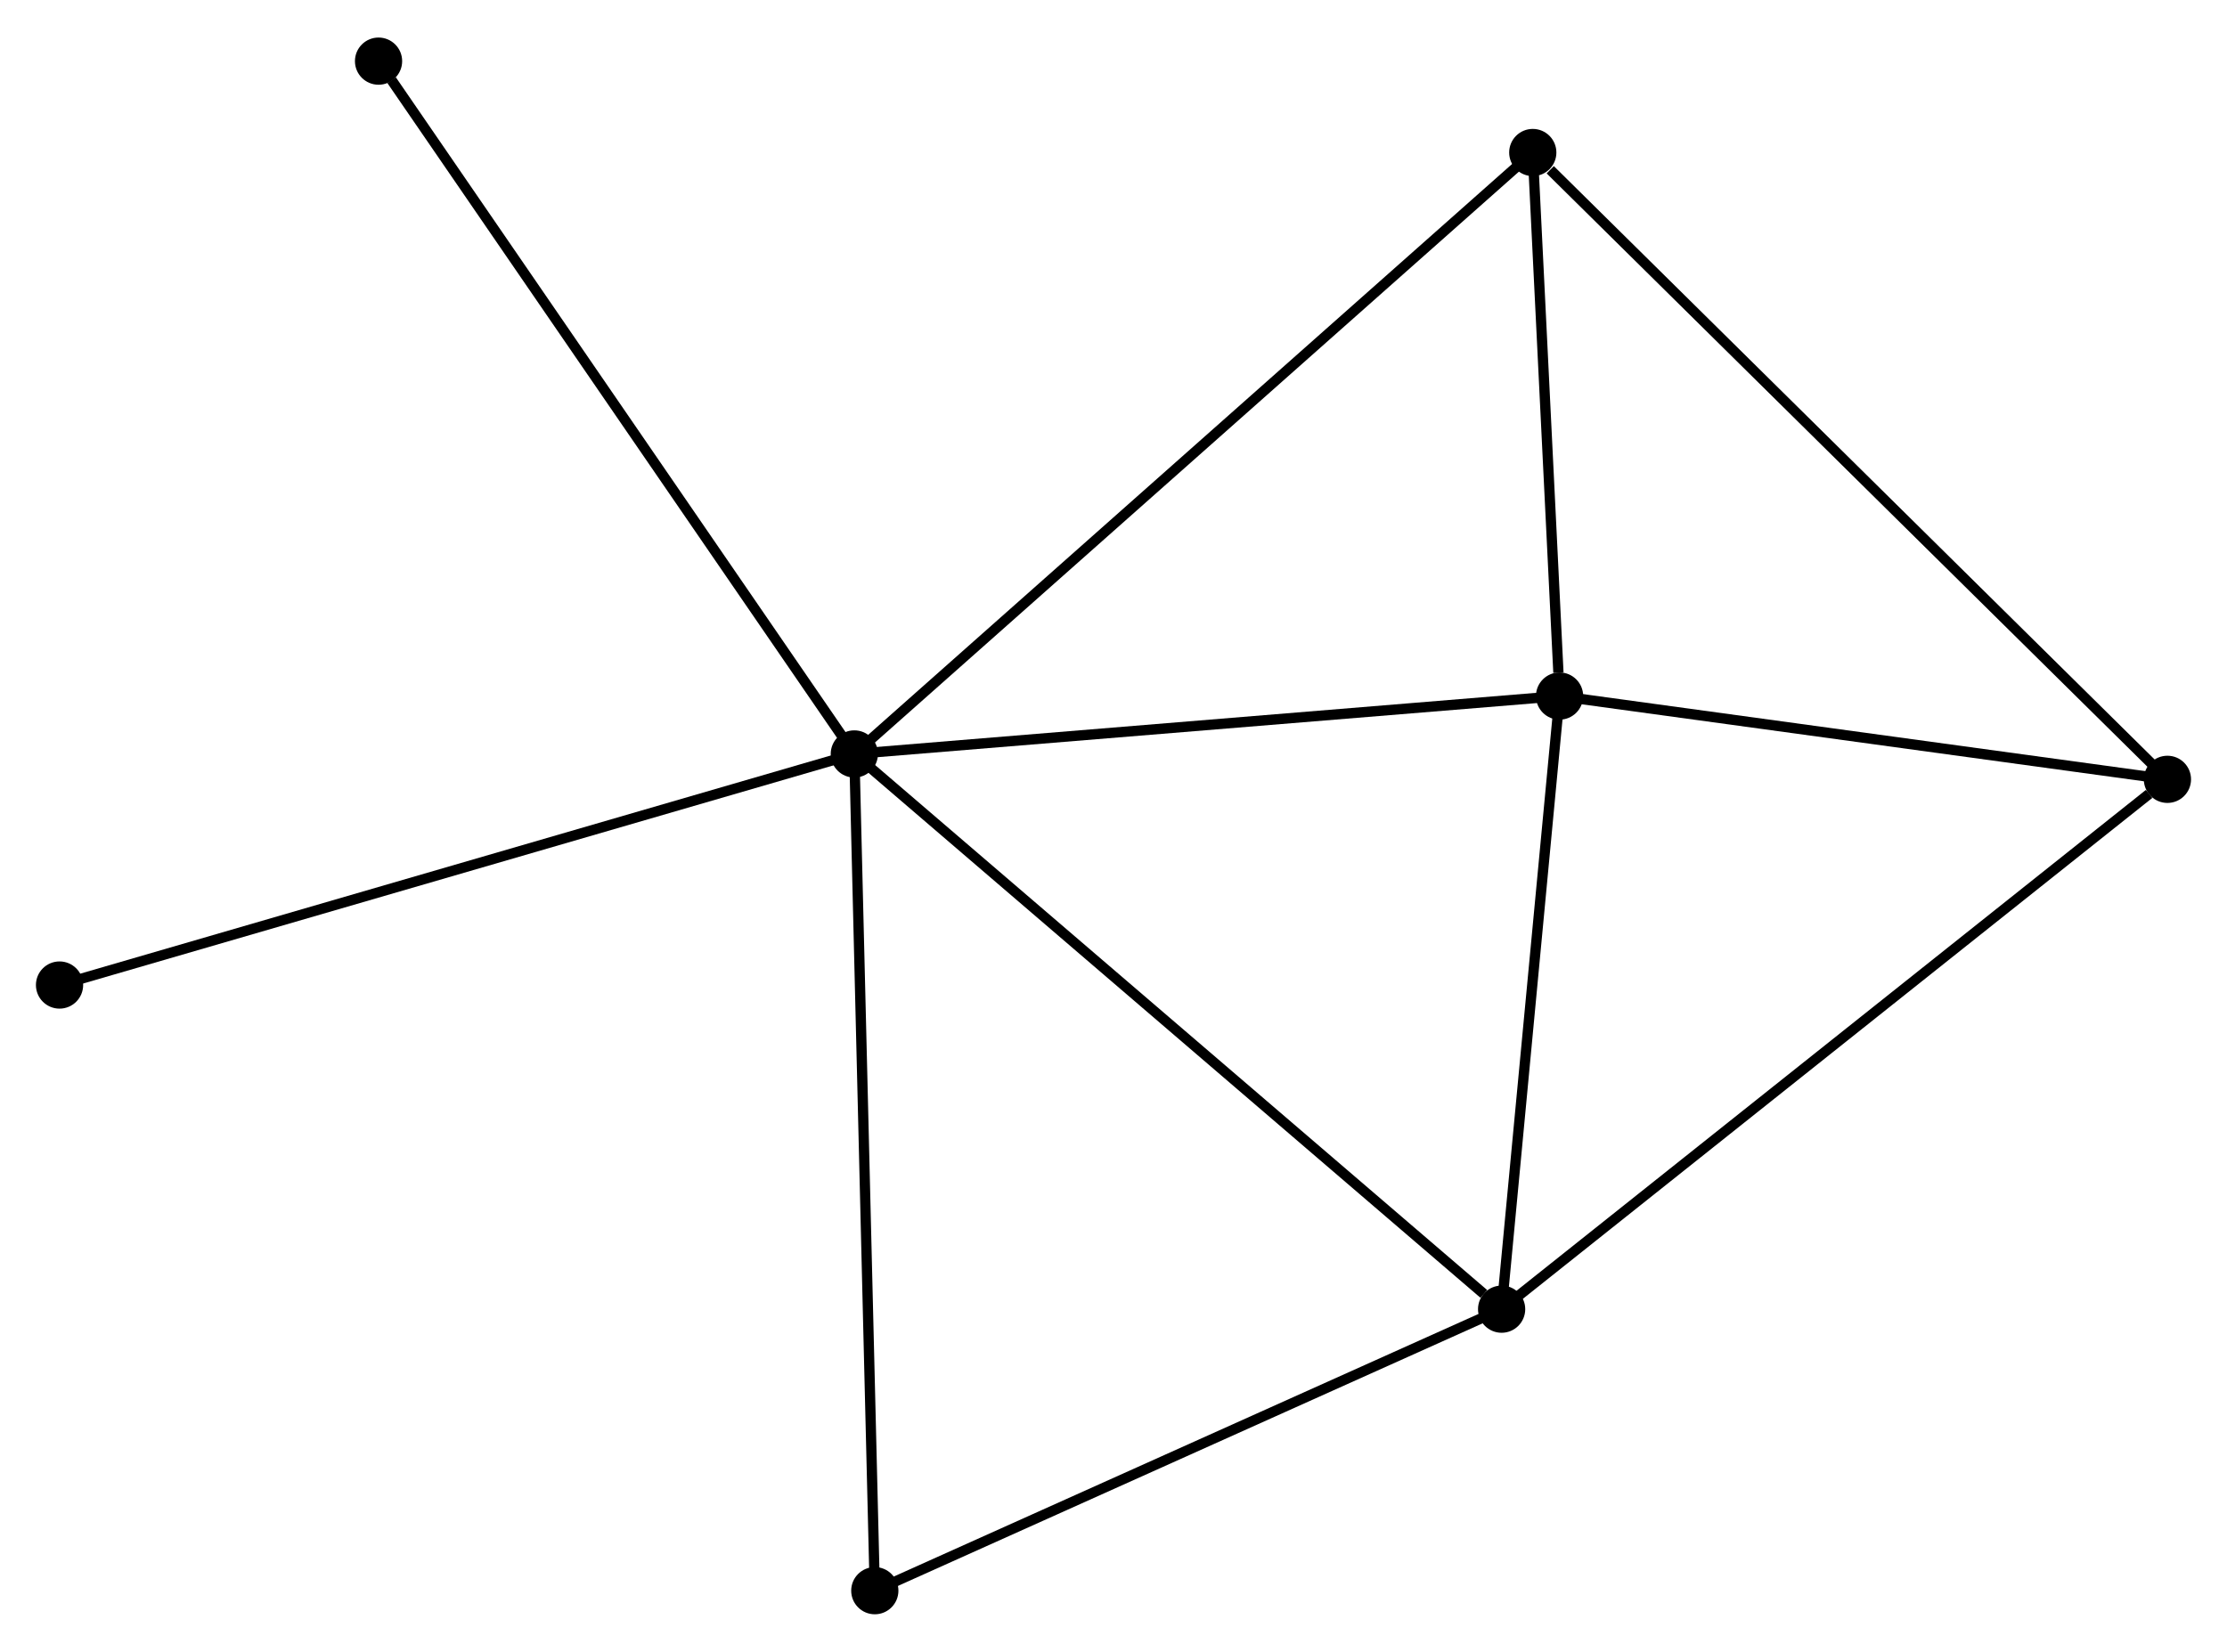 <?xml version="1.0" encoding="UTF-8" standalone="no"?>
<!DOCTYPE svg PUBLIC "-//W3C//DTD SVG 1.1//EN"
 "http://www.w3.org/Graphics/SVG/1.1/DTD/svg11.dtd">
<!-- Generated by graphviz version 2.36.0 (20140111.2315)
 -->
<!-- Title: %3 Pages: 1 -->
<svg width="217pt" height="161pt"
 viewBox="0.00 0.00 216.94 160.64" xmlns="http://www.w3.org/2000/svg" xmlns:xlink="http://www.w3.org/1999/xlink">
<g id="graph0" class="graph" transform="scale(1 1) rotate(0) translate(4 156.637)">
<title>%3</title>
<!-- 0 -->
<g id="node1" class="node"><title>0</title>
<ellipse fill="black" stroke="black" cx="79.223" cy="-83.33" rx="1.8" ry="1.8"/>
</g>
<!-- 1 -->
<g id="node2" class="node"><title>1</title>
<ellipse fill="black" stroke="black" cx="147.923" cy="-88.972" rx="1.8" ry="1.8"/>
</g>
<!-- 0&#45;&#45;1 -->
<g id="edge1" class="edge"><title>0&#45;&#45;1</title>
<path fill="none" stroke="black" d="M81.205,-83.493C91.237,-84.316 136.321,-88.019 146.063,-88.819"/>
</g>
<!-- 2 -->
<g id="node3" class="node"><title>2</title>
<ellipse fill="black" stroke="black" cx="142.278" cy="-29.23" rx="1.8" ry="1.8"/>
</g>
<!-- 0&#45;&#45;2 -->
<g id="edge2" class="edge"><title>0&#45;&#45;2</title>
<path fill="none" stroke="black" d="M80.782,-81.993C89.43,-74.573 131.453,-38.517 140.542,-30.719"/>
</g>
<!-- 4 -->
<g id="node4" class="node"><title>4</title>
<ellipse fill="black" stroke="black" cx="145.313" cy="-141.934" rx="1.8" ry="1.8"/>
</g>
<!-- 0&#45;&#45;4 -->
<g id="edge3" class="edge"><title>0&#45;&#45;4</title>
<path fill="none" stroke="black" d="M80.857,-84.778C90.08,-92.957 135.523,-133.253 143.963,-140.737"/>
</g>
<!-- 5 -->
<g id="node5" class="node"><title>5</title>
<ellipse fill="black" stroke="black" cx="81.218" cy="-1.8" rx="1.8" ry="1.8"/>
</g>
<!-- 0&#45;&#45;5 -->
<g id="edge4" class="edge"><title>0&#45;&#45;5</title>
<path fill="none" stroke="black" d="M79.272,-81.314C79.548,-70.035 80.899,-14.84 81.171,-3.745"/>
</g>
<!-- 6 -->
<g id="node6" class="node"><title>6</title>
<ellipse fill="black" stroke="black" cx="32.876" cy="-150.837" rx="1.8" ry="1.8"/>
</g>
<!-- 0&#45;&#45;6 -->
<g id="edge5" class="edge"><title>0&#45;&#45;6</title>
<path fill="none" stroke="black" d="M78.077,-84.999C71.721,-94.257 40.832,-139.248 34.151,-148.979"/>
</g>
<!-- 7 -->
<g id="node7" class="node"><title>7</title>
<ellipse fill="black" stroke="black" cx="1.8" cy="-60.814" rx="1.8" ry="1.8"/>
</g>
<!-- 0&#45;&#45;7 -->
<g id="edge6" class="edge"><title>0&#45;&#45;7</title>
<path fill="none" stroke="black" d="M77.309,-82.773C66.597,-79.658 14.183,-64.415 3.647,-61.351"/>
</g>
<!-- 1&#45;&#45;2 -->
<g id="edge7" class="edge"><title>1&#45;&#45;2</title>
<path fill="none" stroke="black" d="M147.735,-86.984C146.878,-77.913 143.342,-40.498 142.472,-31.286"/>
</g>
<!-- 1&#45;&#45;4 -->
<g id="edge9" class="edge"><title>1&#45;&#45;4</title>
<path fill="none" stroke="black" d="M147.811,-91.247C147.381,-99.959 145.845,-131.131 145.422,-139.726"/>
</g>
<!-- 3 -->
<g id="node8" class="node"><title>3</title>
<ellipse fill="black" stroke="black" cx="207.137" cy="-80.857" rx="1.8" ry="1.8"/>
</g>
<!-- 1&#45;&#45;3 -->
<g id="edge8" class="edge"><title>1&#45;&#45;3</title>
<path fill="none" stroke="black" d="M149.893,-88.701C158.883,-87.469 195.968,-82.388 205.099,-81.136"/>
</g>
<!-- 2&#45;&#45;5 -->
<g id="edge11" class="edge"><title>2&#45;&#45;5</title>
<path fill="none" stroke="black" d="M140.516,-28.438C131.6,-24.433 91.53,-6.432 82.871,-2.543"/>
</g>
<!-- 2&#45;&#45;3 -->
<g id="edge10" class="edge"><title>2&#45;&#45;3</title>
<path fill="none" stroke="black" d="M143.881,-30.506C152.776,-37.587 196.003,-71.994 205.352,-79.436"/>
</g>
<!-- 3&#45;&#45;4 -->
<g id="edge12" class="edge"><title>3&#45;&#45;4</title>
<path fill="none" stroke="black" d="M205.609,-82.367C197.13,-90.743 155.927,-131.449 147.015,-140.253"/>
</g>
</g>
</svg>
